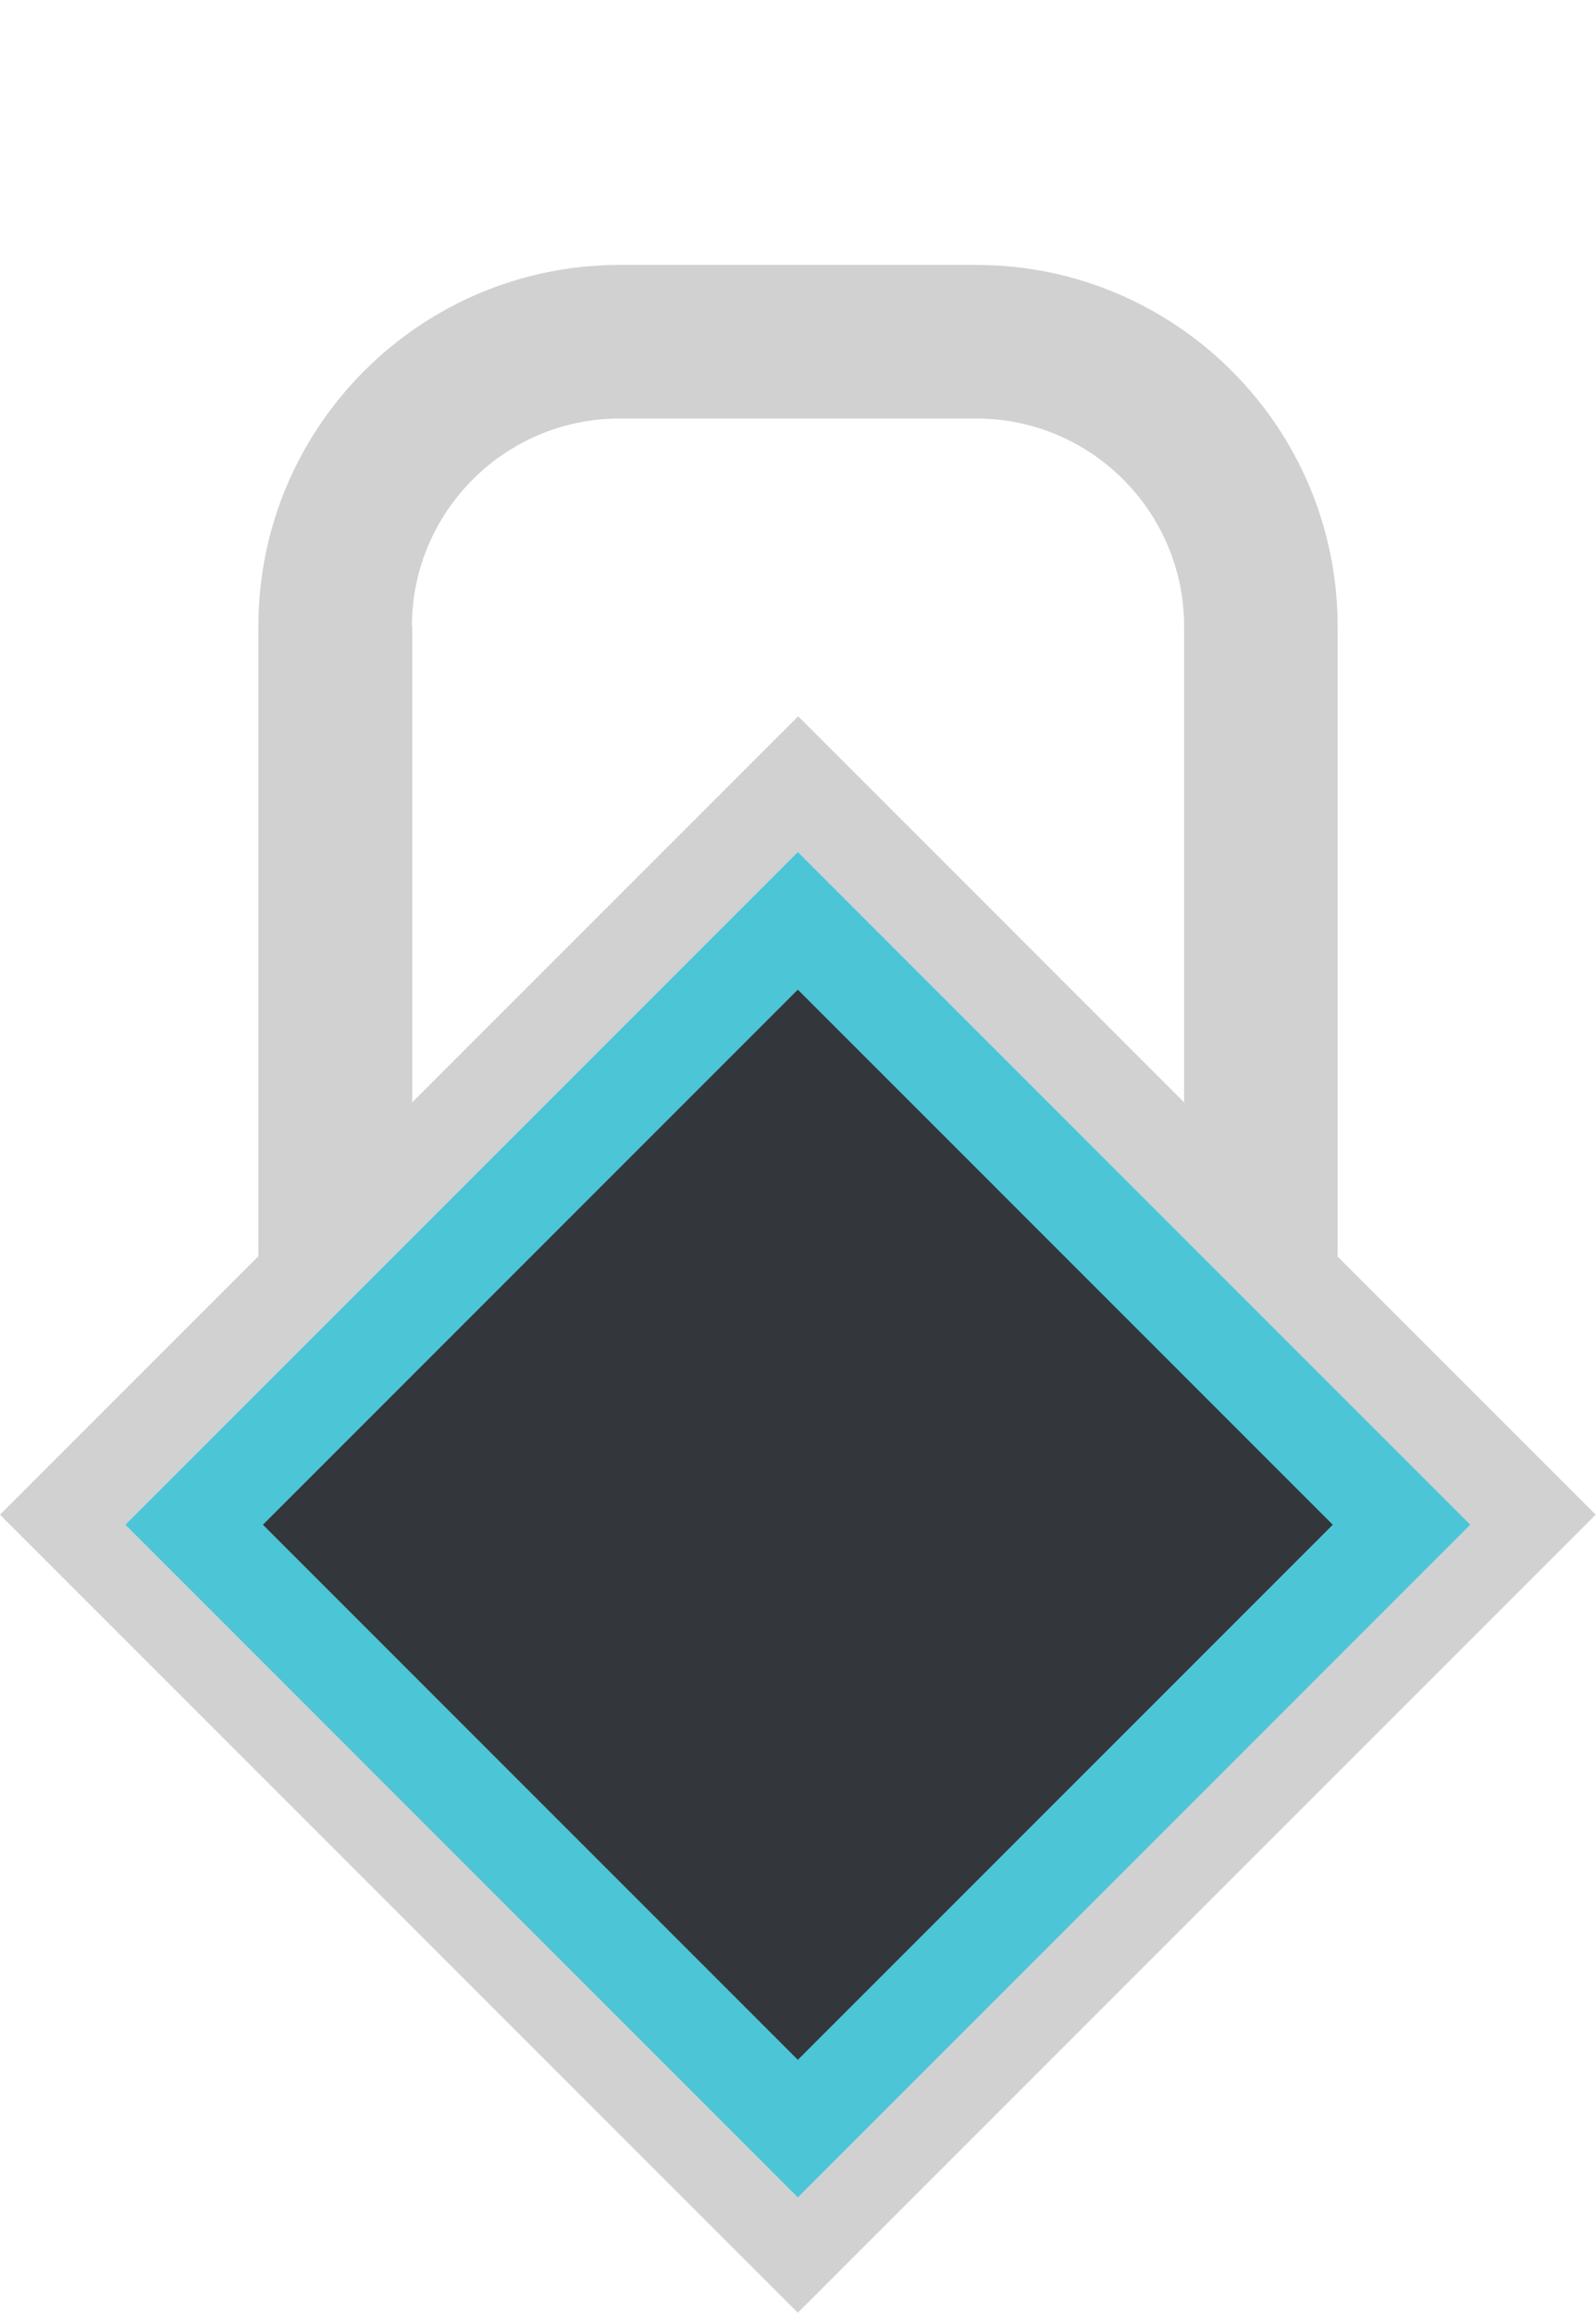 <?xml version="1.0" encoding="UTF-8"?><svg id="Layer_1" xmlns="http://www.w3.org/2000/svg" viewBox="0 0 49.17 71.23"><defs><style>.cls-1{fill:#d1d1d1;}.cls-2{fill:#4cc5d7;}.cls-3{fill:#33363a;}</style></defs><path class="cls-1" d="m41.21,38.69v-19.4c0-6.14-4.99-11.13-11.13-11.13h-10.99c-6.14,0-11.13,4.99-11.13,11.13v19.4l-7.96,7.96,24.58,24.58,24.58-24.58-7.96-7.96ZM12.69,19.29c0-3.53,2.87-6.4,6.4-6.4h10.99c3.53,0,6.4,2.87,6.4,6.4v14.66l-11.89-11.89-11.89,11.89v-14.66ZM3.86,46.96l20.72-20.72,20.72,20.72-20.72,20.72L3.86,46.96Z"/><g><rect class="cls-3" x="11.43" y="33.81" width="26.3" height="26.3" transform="translate(-26 31.14) rotate(-45)"/><path class="cls-2" d="m24.58,30.48l16.48,16.48-16.48,16.48-16.48-16.48,16.48-16.48m0-4.24L3.86,46.96l20.72,20.72,20.72-20.72-20.72-20.72h0Z"/></g></svg>